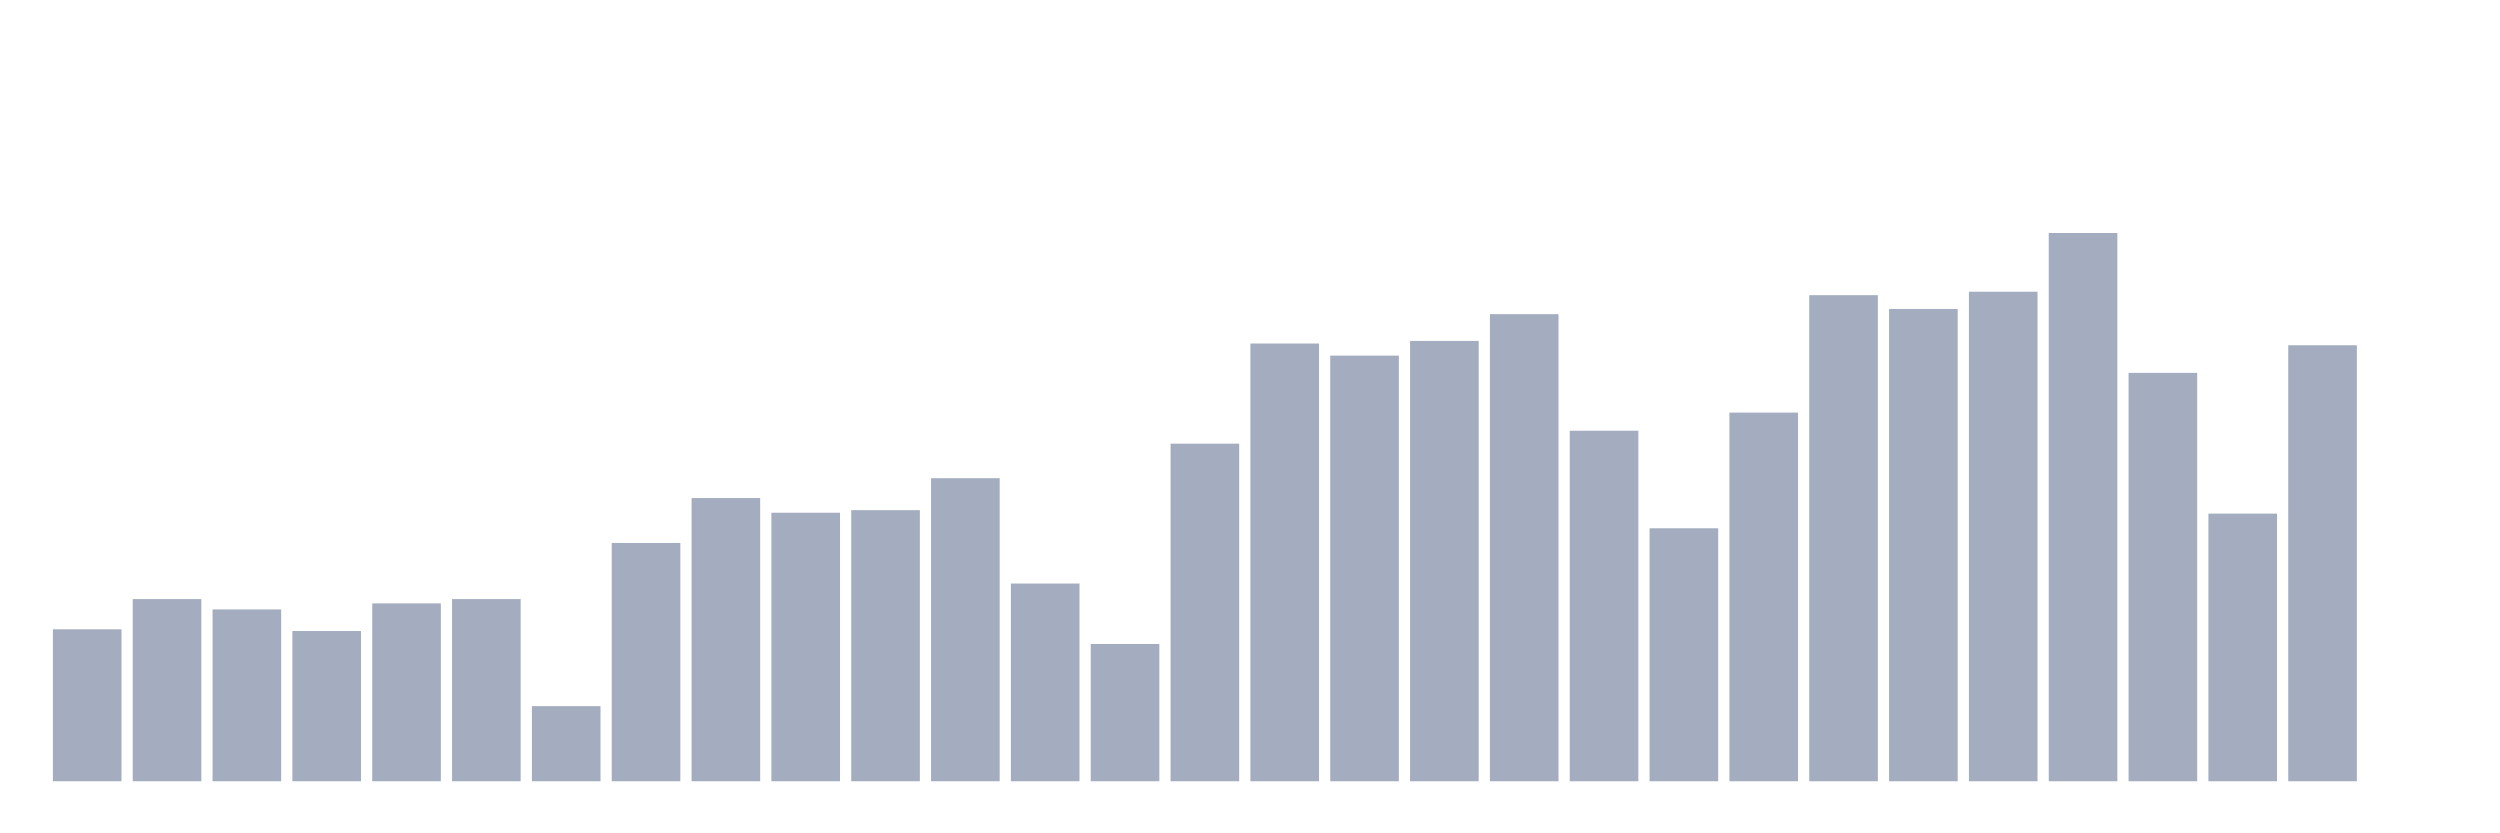 <svg xmlns="http://www.w3.org/2000/svg" viewBox="0 0 480 160"><g transform="translate(10,10)"><rect class="bar" x="0.153" width="13.175" y="110.825" height="29.175" fill="rgb(164,173,192)"></rect><rect class="bar" x="15.482" width="13.175" y="105.023" height="34.977" fill="rgb(164,173,192)"></rect><rect class="bar" x="30.81" width="13.175" y="107.012" height="32.988" fill="rgb(164,173,192)"></rect><rect class="bar" x="46.138" width="13.175" y="111.156" height="28.844" fill="rgb(164,173,192)"></rect><rect class="bar" x="61.466" width="13.175" y="105.852" height="34.148" fill="rgb(164,173,192)"></rect><rect class="bar" x="76.794" width="13.175" y="105.023" height="34.977" fill="rgb(164,173,192)"></rect><rect class="bar" x="92.123" width="13.175" y="125.578" height="14.422" fill="rgb(164,173,192)"></rect><rect class="bar" x="107.451" width="13.175" y="94.248" height="45.752" fill="rgb(164,173,192)"></rect><rect class="bar" x="122.779" width="13.175" y="85.628" height="54.372" fill="rgb(164,173,192)"></rect><rect class="bar" x="138.107" width="13.175" y="88.446" height="51.554" fill="rgb(164,173,192)"></rect><rect class="bar" x="153.436" width="13.175" y="87.949" height="52.051" fill="rgb(164,173,192)"></rect><rect class="bar" x="168.764" width="13.175" y="81.815" height="58.185" fill="rgb(164,173,192)"></rect><rect class="bar" x="184.092" width="13.175" y="102.039" height="37.961" fill="rgb(164,173,192)"></rect><rect class="bar" x="199.42" width="13.175" y="113.643" height="26.357" fill="rgb(164,173,192)"></rect><rect class="bar" x="214.748" width="13.175" y="75.184" height="64.816" fill="rgb(164,173,192)"></rect><rect class="bar" x="230.077" width="13.175" y="55.955" height="84.045" fill="rgb(164,173,192)"></rect><rect class="bar" x="245.405" width="13.175" y="58.276" height="81.724" fill="rgb(164,173,192)"></rect><rect class="bar" x="260.733" width="13.175" y="55.458" height="84.542" fill="rgb(164,173,192)"></rect><rect class="bar" x="276.061" width="13.175" y="50.319" height="89.681" fill="rgb(164,173,192)"></rect><rect class="bar" x="291.39" width="13.175" y="72.698" height="67.302" fill="rgb(164,173,192)"></rect><rect class="bar" x="306.718" width="13.175" y="91.43" height="48.57" fill="rgb(164,173,192)"></rect><rect class="bar" x="322.046" width="13.175" y="69.217" height="70.783" fill="rgb(164,173,192)"></rect><rect class="bar" x="337.374" width="13.175" y="46.672" height="93.328" fill="rgb(164,173,192)"></rect><rect class="bar" x="352.702" width="13.175" y="49.324" height="90.676" fill="rgb(164,173,192)"></rect><rect class="bar" x="368.031" width="13.175" y="46.009" height="93.991" fill="rgb(164,173,192)"></rect><rect class="bar" x="383.359" width="13.175" y="34.737" height="105.263" fill="rgb(164,173,192)"></rect><rect class="bar" x="398.687" width="13.175" y="61.591" height="78.409" fill="rgb(164,173,192)"></rect><rect class="bar" x="414.015" width="13.175" y="88.612" height="51.388" fill="rgb(164,173,192)"></rect><rect class="bar" x="429.344" width="13.175" y="56.287" height="83.713" fill="rgb(164,173,192)"></rect><rect class="bar" x="444.672" width="13.175" y="140" height="0" fill="rgb(164,173,192)"></rect></g></svg>